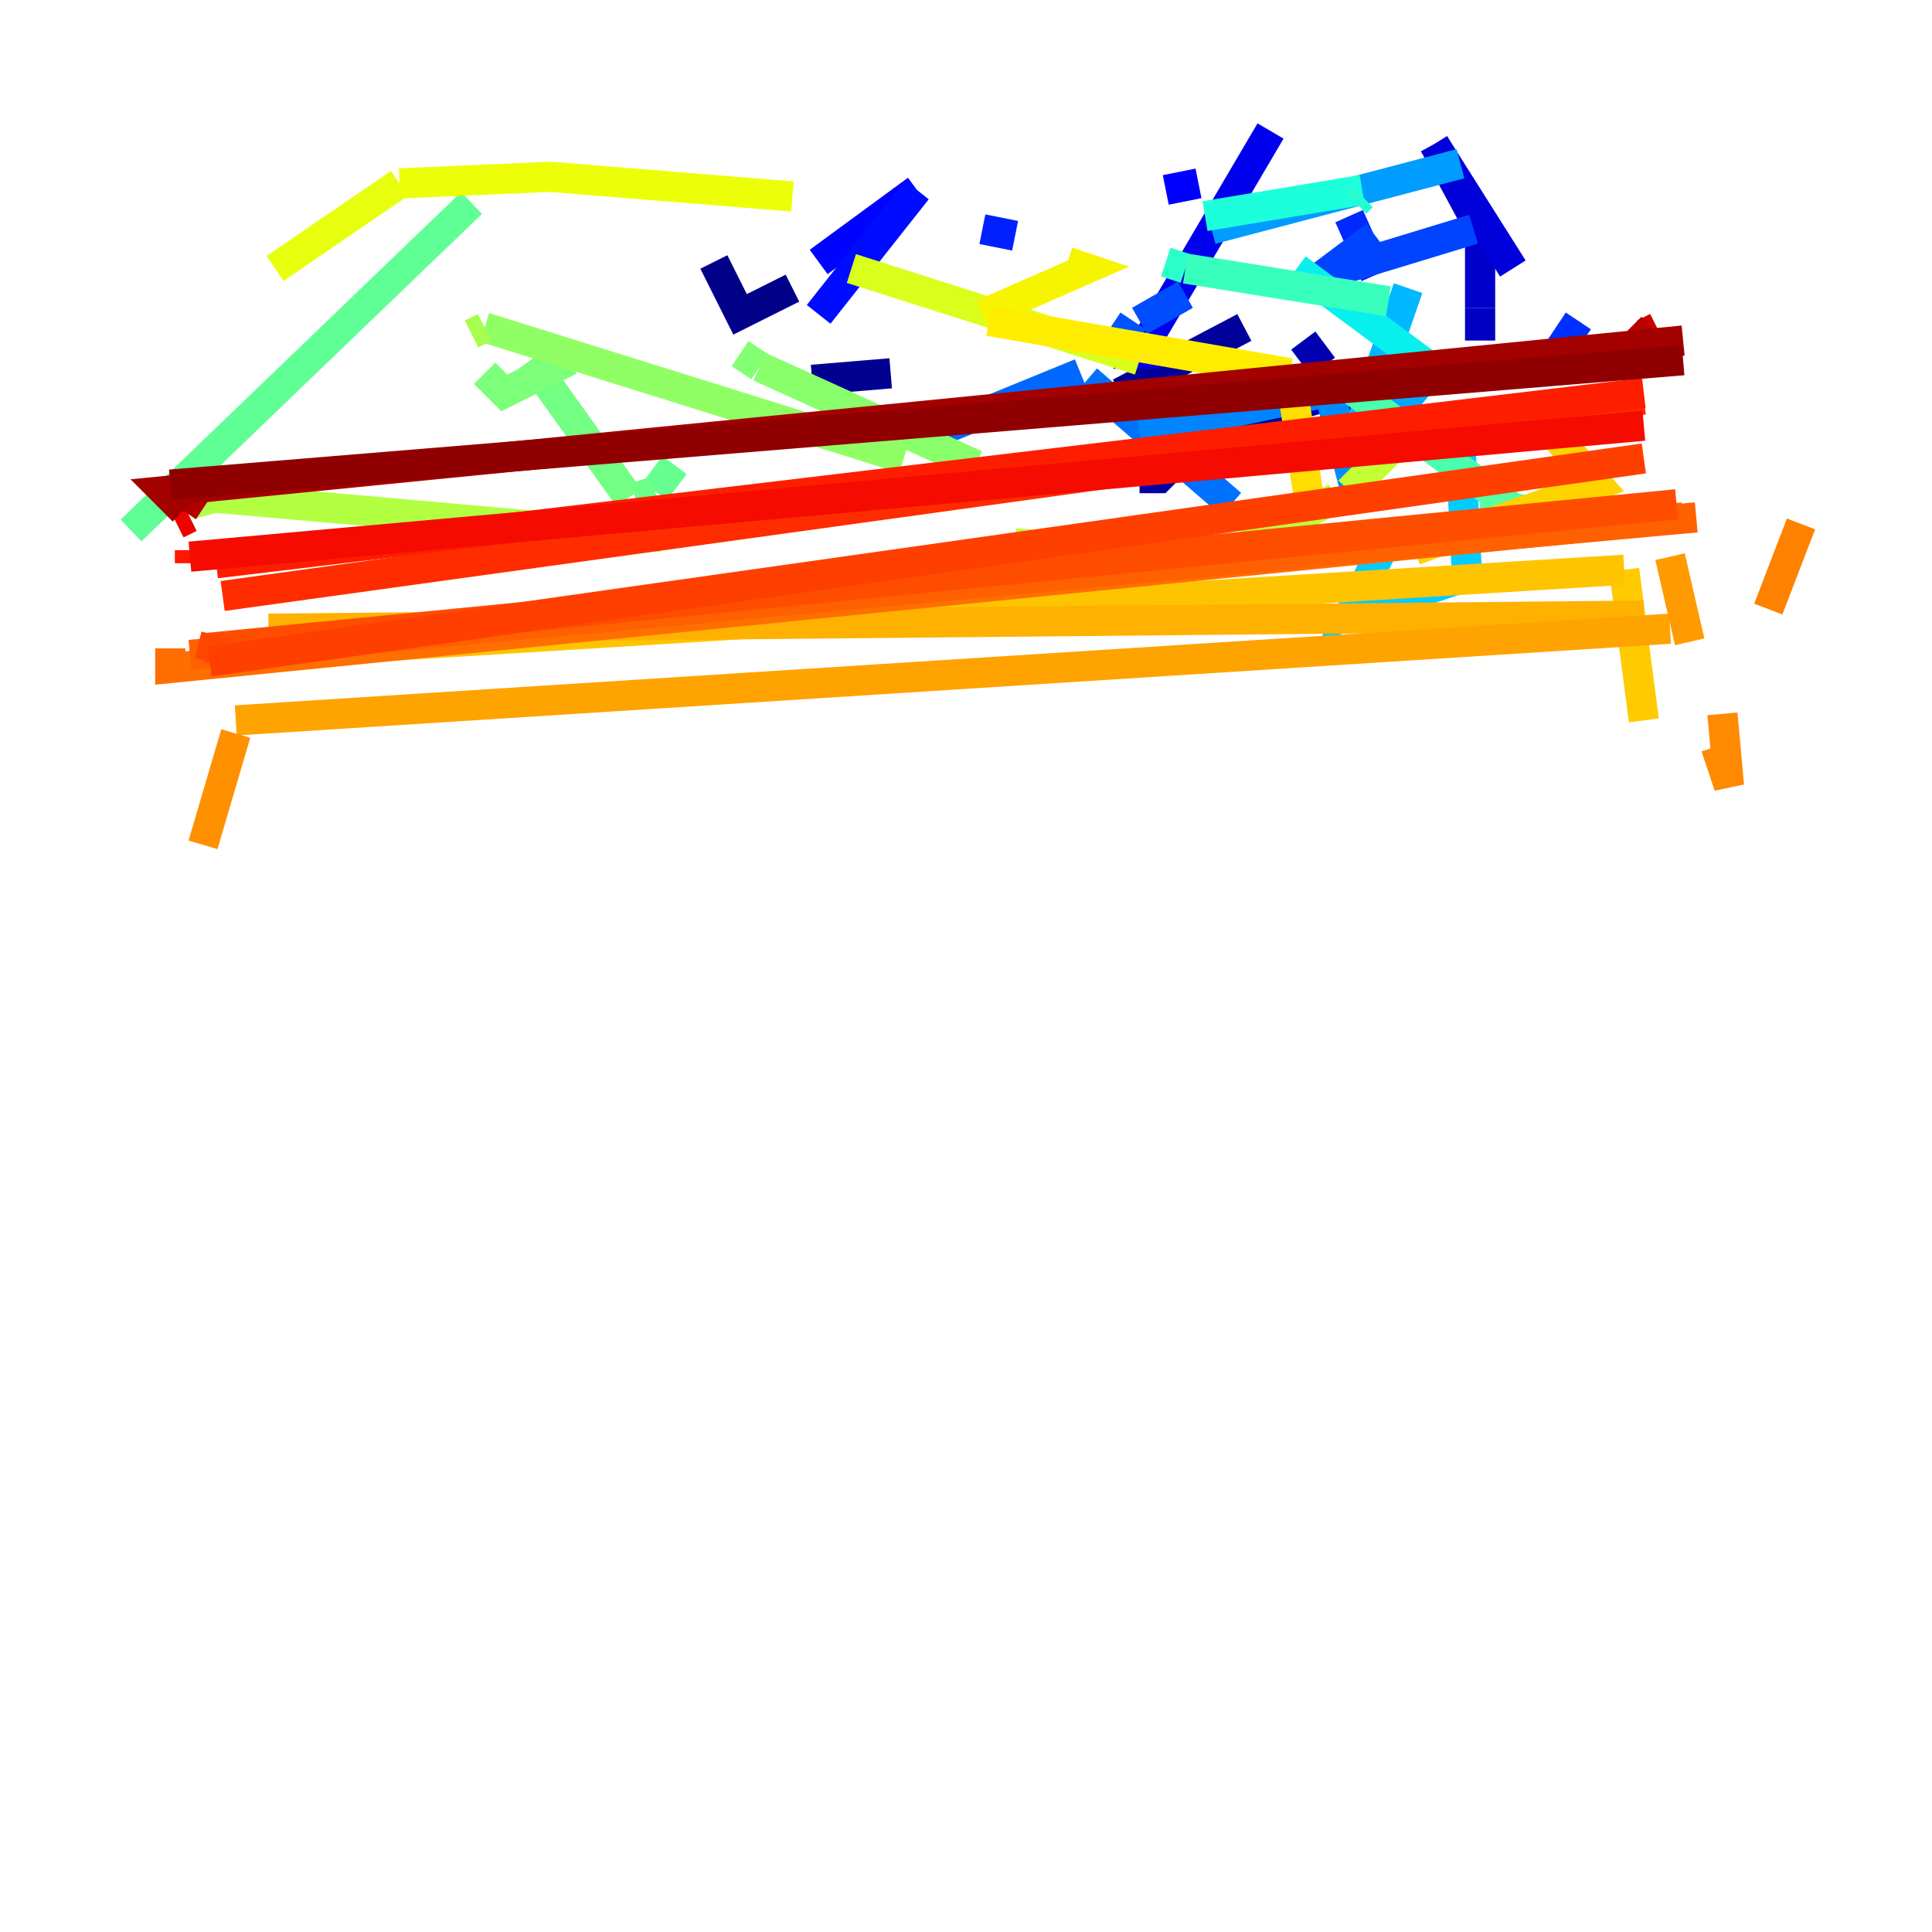 <?xml version="1.0" encoding="utf-8" ?>
<svg baseProfile="tiny" height="128" version="1.2" viewBox="0,0,128,128" width="128" xmlns="http://www.w3.org/2000/svg" xmlns:ev="http://www.w3.org/2001/xml-events" xmlns:xlink="http://www.w3.org/1999/xlink"><defs /><polyline fill="none" points="47.295,17.356 47.295,17.356" stroke="#00007f" stroke-width="2" /><polyline fill="none" points="47.295,17.356 49.031,20.827 52.502,19.091" stroke="#000088" stroke-width="2" /><polyline fill="none" points="59.01,24.732 53.803,25.166" stroke="#000091" stroke-width="2" /><polyline fill="none" points="82.441,21.695 74.197,26.034" stroke="#00009a" stroke-width="2" /><polyline fill="none" points="75.498,31.675 76.8,31.675 79.837,28.637 91.552,25.166" stroke="#0000a3" stroke-width="2" /><polyline fill="none" points="86.346,22.563 87.647,24.298" stroke="#0000b1" stroke-width="2" /><polyline fill="none" points="87.647,24.298 88.515,26.468 99.797,23.864" stroke="#0000ba" stroke-width="2" /><polyline fill="none" points="98.061,22.563 98.061,20.393" stroke="#0000c3" stroke-width="2" /><polyline fill="none" points="98.061,20.393 98.061,15.186 95.024,9.546" stroke="#0000cc" stroke-width="2" /><polyline fill="none" points="95.024,9.546 100.231,17.79" stroke="#0000da" stroke-width="2" /><polyline fill="none" points="76.8,23.43 76.8,23.43" stroke="#0000e3" stroke-width="2" /><polyline fill="none" points="76.8,23.43 75.498,23.43 84.176,8.678" stroke="#0000ec" stroke-width="2" /><polyline fill="none" points="79.403,12.149 79.403,12.149" stroke="#0000f5" stroke-width="2" /><polyline fill="none" points="79.403,12.149 79.403,12.149" stroke="#0000ff" stroke-width="2" /><polyline fill="none" points="79.403,12.149 77.234,12.583" stroke="#0000ff" stroke-width="2" /><polyline fill="none" points="54.237,17.356 60.746,12.583" stroke="#0004ff" stroke-width="2" /><polyline fill="none" points="60.746,12.583 54.237,20.827" stroke="#000cff" stroke-width="2" /><polyline fill="none" points="65.085,15.186 65.085,15.186" stroke="#0018ff" stroke-width="2" /><polyline fill="none" points="65.085,15.186 67.254,15.62" stroke="#0020ff" stroke-width="2" /><polyline fill="none" points="89.383,14.319 91.119,18.224" stroke="#0028ff" stroke-width="2" /><polyline fill="none" points="104.57,21.261 102.834,23.864 104.136,22.997" stroke="#0030ff" stroke-width="2" /><polyline fill="none" points="91.552,15.62 91.552,15.62" stroke="#003cff" stroke-width="2" /><polyline fill="none" points="91.119,15.62 87.647,18.224 97.627,15.186" stroke="#0044ff" stroke-width="2" /><polyline fill="none" points="78.536,19.525 75.498,21.261" stroke="#004cff" stroke-width="2" /><polyline fill="none" points="75.064,21.261 74.197,22.563" stroke="#0054ff" stroke-width="2" /><polyline fill="none" points="61.614,27.77 62.047,28.637" stroke="#0060ff" stroke-width="2" /><polyline fill="none" points="62.047,28.637 71.593,24.732" stroke="#0068ff" stroke-width="2" /><polyline fill="none" points="72.027,25.166 81.573,33.41" stroke="#0070ff" stroke-width="2" /><polyline fill="none" points="75.498,28.637 75.498,28.637" stroke="#0078ff" stroke-width="2" /><polyline fill="none" points="75.498,28.637 87.647,26.034" stroke="#0084ff" stroke-width="2" /><polyline fill="none" points="88.081,26.034 89.817,32.542" stroke="#008cff" stroke-width="2" /><polyline fill="none" points="84.176,13.885 80.705,14.752" stroke="#0094ff" stroke-width="2" /><polyline fill="none" points="80.271,15.186 96.759,10.848" stroke="#009cff" stroke-width="2" /><polyline fill="none" points="94.59,24.732 90.685,29.505" stroke="#00a8ff" stroke-width="2" /><polyline fill="none" points="90.685,29.505 89.383,30.373" stroke="#00b0ff" stroke-width="2" /><polyline fill="none" points="89.383,30.373 93.288,19.091" stroke="#00b8ff" stroke-width="2" /><polyline fill="none" points="91.552,36.447 91.552,36.447" stroke="#00c0ff" stroke-width="2" /><polyline fill="none" points="91.552,36.447 89.383,40.786 97.193,38.183 96.759,29.505" stroke="#00ccff" stroke-width="2" /><polyline fill="none" points="96.759,29.505 96.759,29.071" stroke="#00d4ff" stroke-width="2" /><polyline fill="none" points="96.325,28.637 96.325,28.637" stroke="#00dcfe" stroke-width="2" /><polyline fill="none" points="85.912,17.79 85.912,17.79" stroke="#00e4f7" stroke-width="2" /><polyline fill="none" points="85.912,17.79 95.891,25.166" stroke="#08f0ed" stroke-width="2" /><polyline fill="none" points="95.891,25.166 95.891,25.166" stroke="#0ff8e7" stroke-width="2" /><polyline fill="none" points="79.837,14.319 79.837,14.319" stroke="#15ffe1" stroke-width="2" /><polyline fill="none" points="79.837,14.319 90.251,12.583" stroke="#1cffda" stroke-width="2" /><polyline fill="none" points="90.251,13.017 89.817,13.451" stroke="#25ffd0" stroke-width="2" /><polyline fill="none" points="77.234,17.356 78.536,17.79" stroke="#2cffca" stroke-width="2" /><polyline fill="none" points="78.536,17.79 78.536,17.79" stroke="#32ffc3" stroke-width="2" /><polyline fill="none" points="78.536,17.79 91.986,19.959" stroke="#39ffbd" stroke-width="2" /><polyline fill="none" points="88.081,24.732 88.081,24.732" stroke="#42ffb3" stroke-width="2" /><polyline fill="none" points="88.081,24.732 101.098,34.278" stroke="#49ffad" stroke-width="2" /><polyline fill="none" points="101.098,34.278 101.532,33.844" stroke="#4fffa6" stroke-width="2" /><polyline fill="none" points="101.532,33.844 98.061,33.41" stroke="#56ffa0" stroke-width="2" /><polyline fill="none" points="31.241,13.451 8.678,35.146" stroke="#5fff96" stroke-width="2" /><polyline fill="none" points="44.691,30.807 43.39,32.542" stroke="#66ff90" stroke-width="2" /><polyline fill="none" points="43.39,32.542 42.088,32.976" stroke="#6cff89" stroke-width="2" /><polyline fill="none" points="41.654,32.976 35.146,23.864" stroke="#73ff83" stroke-width="2" /><polyline fill="none" points="32.108,24.732 33.41,26.034 37.749,23.864" stroke="#7cff79" stroke-width="2" /><polyline fill="none" points="49.031,23.43 50.332,24.298" stroke="#83ff73" stroke-width="2" /><polyline fill="none" points="50.332,24.298 64.651,30.807" stroke="#89ff6c" stroke-width="2" /><polyline fill="none" points="59.878,30.373 32.108,21.695" stroke="#90ff66" stroke-width="2" /><polyline fill="none" points="32.108,21.695 32.108,21.695" stroke="#96ff5f" stroke-width="2" /><polyline fill="none" points="32.108,21.695 32.108,21.695" stroke="#a0ff56" stroke-width="2" /><polyline fill="none" points="32.108,21.695 31.241,22.129" stroke="#a6ff4f" stroke-width="2" /><polyline fill="none" points="12.583,33.41 19.091,31.675" stroke="#adff49" stroke-width="2" /><polyline fill="none" points="19.091,31.675 14.319,32.976 43.824,35.58" stroke="#b3ff42" stroke-width="2" /><polyline fill="none" points="67.254,36.014 81.139,36.881 88.515,32.976" stroke="#bdff39" stroke-width="2" /><polyline fill="none" points="89.383,32.542 91.552,30.373 90.685,29.071" stroke="#c3ff32" stroke-width="2" /><polyline fill="none" points="90.685,29.071 90.685,29.071" stroke="#caff2c" stroke-width="2" /><polyline fill="none" points="90.685,29.071 90.685,29.071" stroke="#d0ff25" stroke-width="2" /><polyline fill="none" points="75.498,23.864 56.407,17.79" stroke="#daff1c" stroke-width="2" /><polyline fill="none" points="18.224,17.79 18.224,17.79" stroke="#e0ff15" stroke-width="2" /><polyline fill="none" points="18.224,17.79 26.468,12.149" stroke="#e7ff0f" stroke-width="2" /><polyline fill="none" points="26.468,12.149 36.447,11.715 52.502,13.017" stroke="#edff08" stroke-width="2" /><polyline fill="none" points="70.725,17.356 72.027,17.79 65.085,20.827" stroke="#f7f400" stroke-width="2" /><polyline fill="none" points="65.519,21.261 85.478,24.732" stroke="#feed00" stroke-width="2" /><polyline fill="none" points="85.478,24.732 85.478,24.732" stroke="#ffe500" stroke-width="2" /><polyline fill="none" points="85.478,24.732 86.78,33.41" stroke="#ffde00" stroke-width="2" /><polyline fill="none" points="93.722,36.447 105.871,32.108 102.834,28.637" stroke="#ffd300" stroke-width="2" /><polyline fill="none" points="108.909,47.729 107.607,37.749" stroke="#ffcb00" stroke-width="2" /><polyline fill="none" points="107.607,37.749 16.054,43.39" stroke="#ffc400" stroke-width="2" /><polyline fill="none" points="17.79,41.654 17.79,41.654" stroke="#ffbd00" stroke-width="2" /><polyline fill="none" points="17.79,41.654 108.909,40.786" stroke="#ffb100" stroke-width="2" /><polyline fill="none" points="110.644,41.654 110.644,41.654" stroke="#ffaa00" stroke-width="2" /><polyline fill="none" points="110.644,41.654 15.62,47.729" stroke="#ffa300" stroke-width="2" /><polyline fill="none" points="110.644,36.881 111.946,42.522" stroke="#ff9b00" stroke-width="2" /><polyline fill="none" points="15.62,48.597 13.451,55.973" stroke="#ff9000" stroke-width="2" /><polyline fill="none" points="114.115,47.295 114.549,52.068 113.681,49.464" stroke="#ff8900" stroke-width="2" /><polyline fill="none" points="119.322,34.712 117.153,40.352" stroke="#ff8100" stroke-width="2" /><polyline fill="none" points="11.281,42.956 11.281,42.956" stroke="#ff7a00" stroke-width="2" /><polyline fill="none" points="11.281,42.956 11.281,44.258 111.512,34.278" stroke="#ff6f00" stroke-width="2" /><polyline fill="none" points="12.583,43.39 12.583,43.39" stroke="#ff6700" stroke-width="2" /><polyline fill="none" points="12.583,43.39 112.38,34.278" stroke="#ff6000" stroke-width="2" /><polyline fill="none" points="13.451,42.956 13.451,42.956" stroke="#ff5900" stroke-width="2" /><polyline fill="none" points="13.451,42.956 111.078,33.41" stroke="#ff4d00" stroke-width="2" /><polyline fill="none" points="14.319,42.088 13.885,43.824" stroke="#ff4600" stroke-width="2" /><polyline fill="none" points="13.885,43.824 108.909,30.373" stroke="#ff3f00" stroke-width="2" /><polyline fill="none" points="15.186,39.485 15.186,39.485" stroke="#ff3700" stroke-width="2" /><polyline fill="none" points="14.752,39.485 108.909,26.468" stroke="#ff2c00" stroke-width="2" /><polyline fill="none" points="14.319,37.315 14.319,37.315" stroke="#ff2500" stroke-width="2" /><polyline fill="none" points="14.319,37.315 108.909,26.034" stroke="#ff1d00" stroke-width="2" /><polyline fill="none" points="12.583,36.447 12.583,37.315" stroke="#ff1600" stroke-width="2" /><polyline fill="none" points="12.583,36.881 108.909,28.203" stroke="#f50b00" stroke-width="2" /><polyline fill="none" points="12.583,34.278 11.715,34.712" stroke="#ec0300" stroke-width="2" /><polyline fill="none" points="109.342,24.732 109.342,24.732" stroke="#e30000" stroke-width="2" /><polyline fill="none" points="12.583,32.542 12.583,32.976" stroke="#da0000" stroke-width="2" /><polyline fill="none" points="108.909,22.129 109.776,21.695" stroke="#cc0000" stroke-width="2" /><polyline fill="none" points="12.583,32.108 12.583,32.108" stroke="#c30000" stroke-width="2" /><polyline fill="none" points="108.041,21.695 109.776,23.43" stroke="#ba0000" stroke-width="2" /><polyline fill="none" points="13.017,32.542 12.149,33.844" stroke="#b10000" stroke-width="2" /><polyline fill="none" points="12.149,33.844 10.848,32.542 111.512,22.563" stroke="#a30000" stroke-width="2" /><polyline fill="none" points="11.281,32.108 11.281,32.108" stroke="#9a0000" stroke-width="2" /><polyline fill="none" points="11.281,32.108 111.512,23.864" stroke="#910000" stroke-width="2" /><polyline fill="none" points="12.583,33.844 12.583,33.844" stroke="#880000" stroke-width="2" /><polyline fill="none" points="12.583,33.844 12.583,33.844" stroke="#7f0000" stroke-width="2" /></svg>